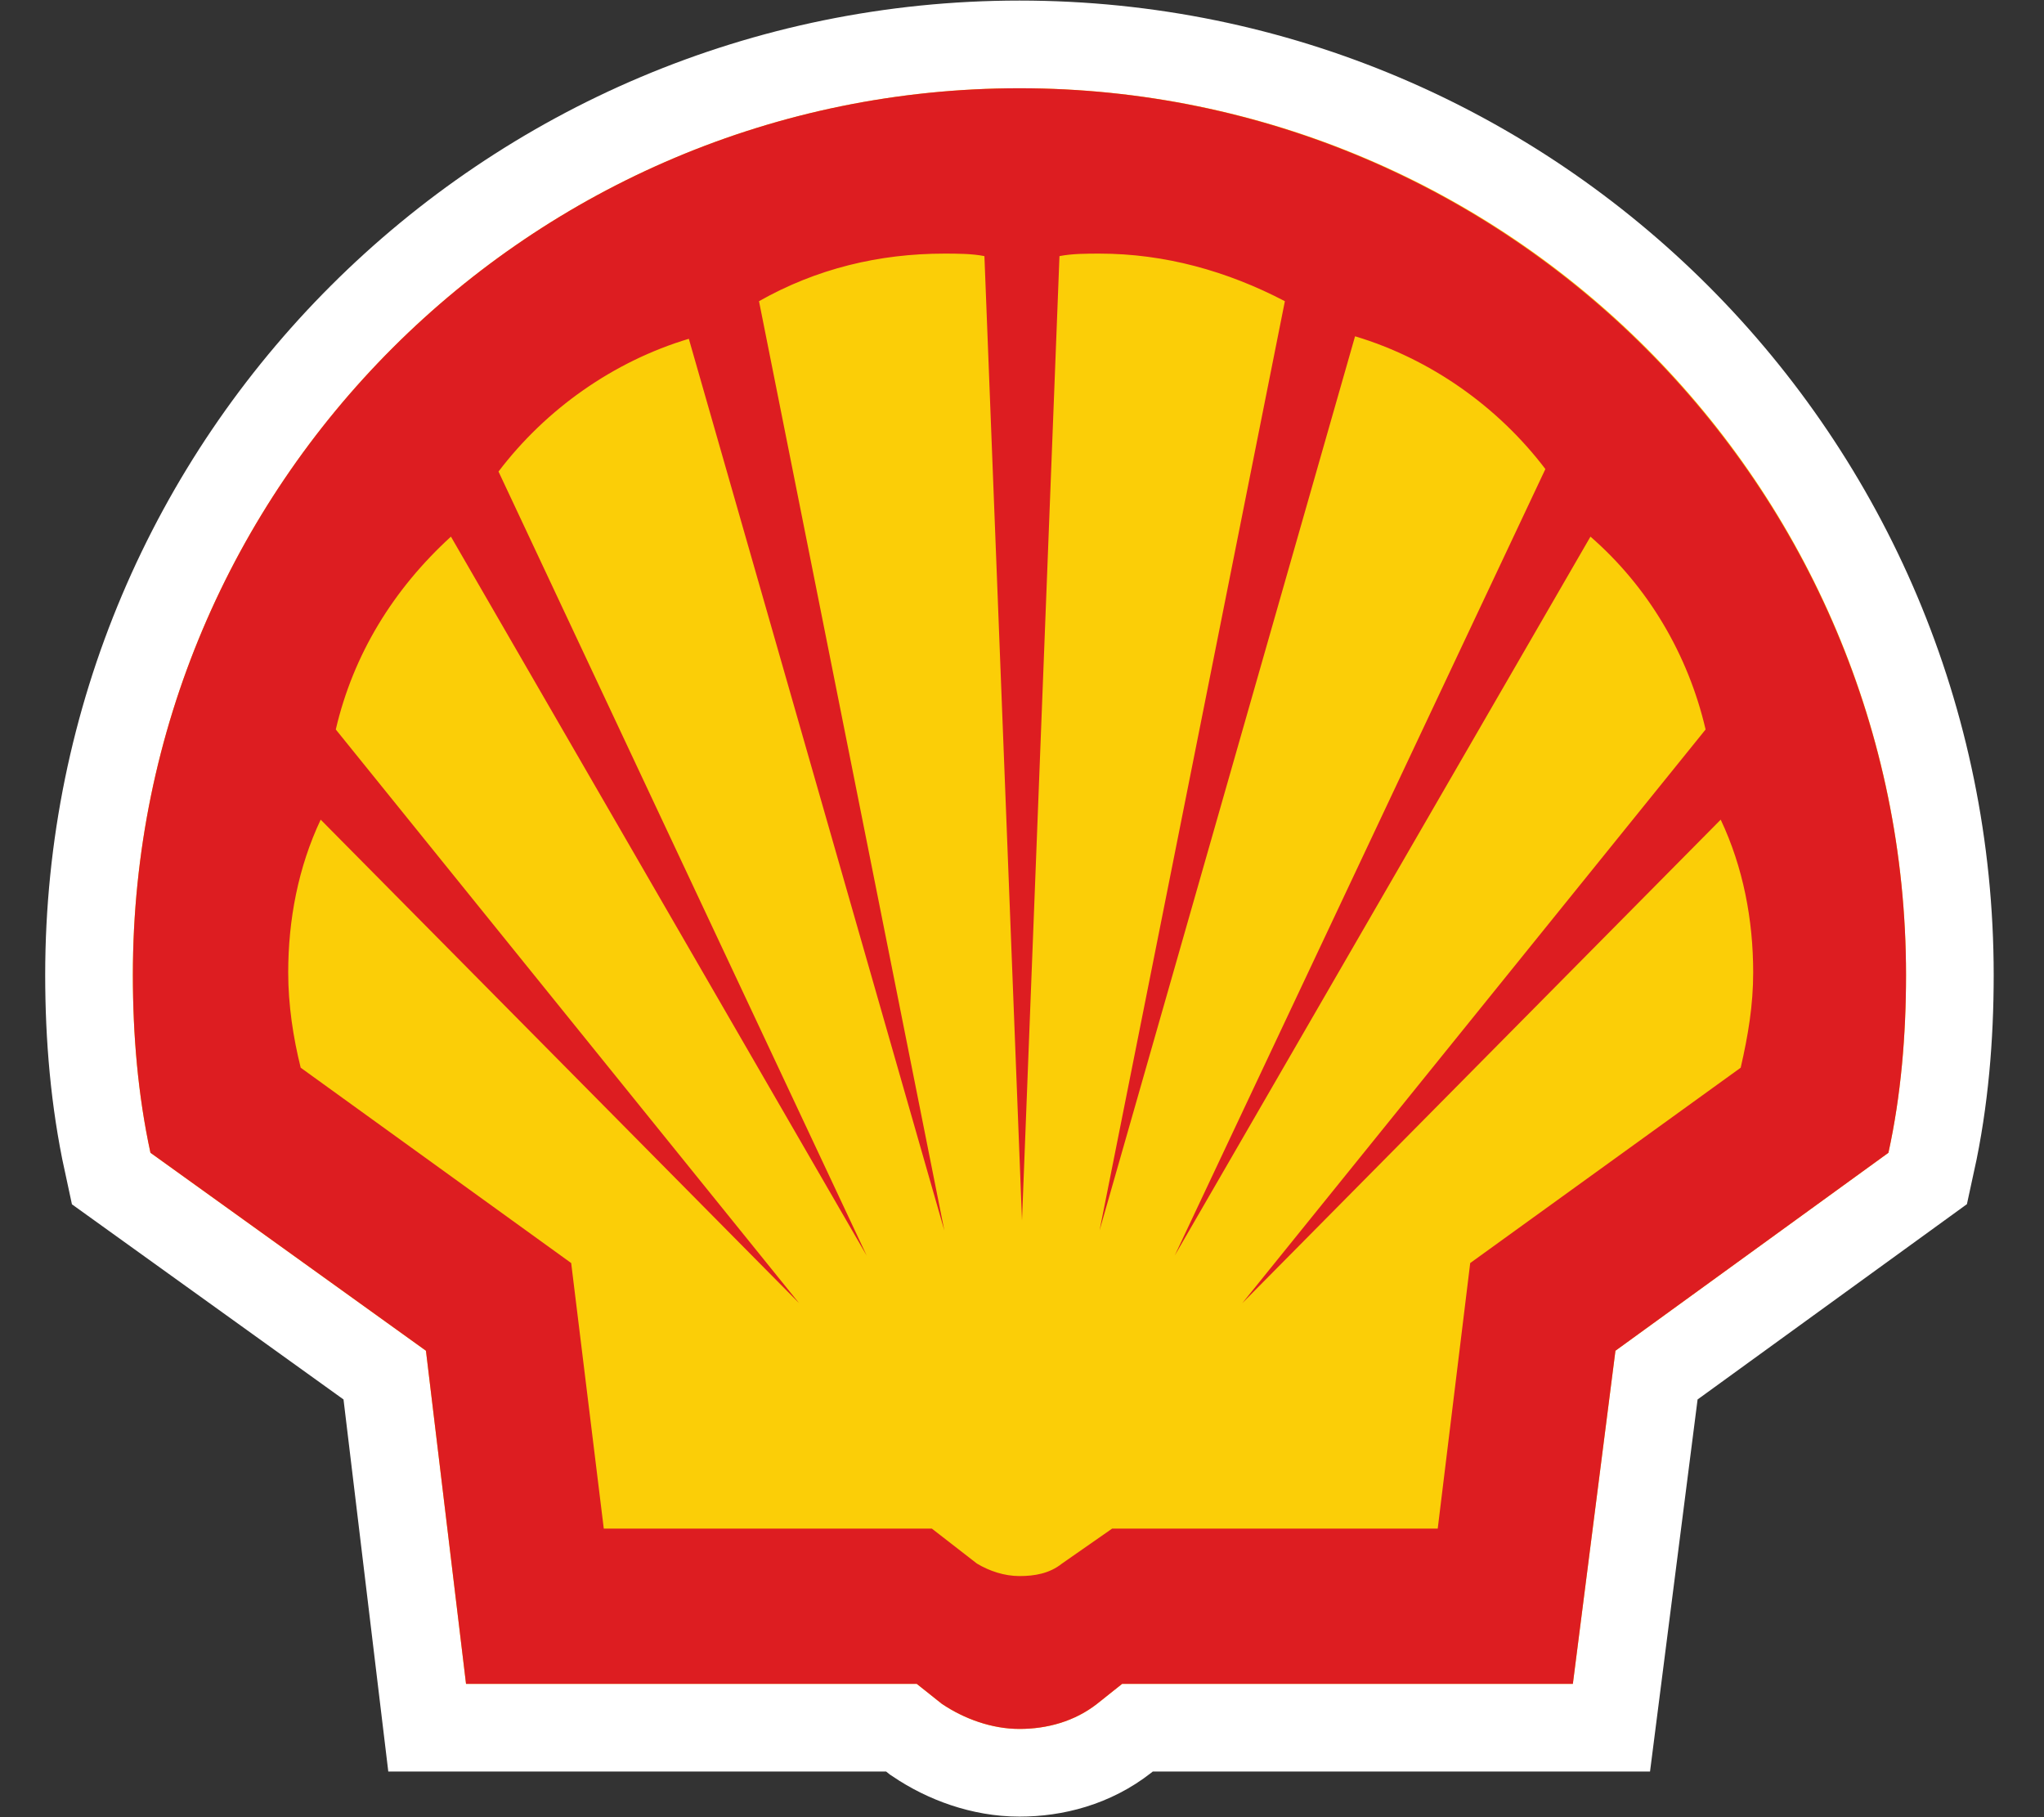 <svg width="18" height="16" viewBox="0 0 18 16" fill="none" xmlns="http://www.w3.org/2000/svg">
<rect x="0" y="0" width="18" height="16" fill="#333333" stroke="none"/>
<g clip-path="url(#clip0_741_68)">
<path d="M8.073 14.826H4.104L3.751 11.893L1.325 10.15C1.215 9.643 1.17 9.114 1.17 8.585C1.17 4.262 4.677 0.777 8.978 0.777C13.3 0.777 16.785 4.284 16.785 8.585C16.785 9.114 16.741 9.643 16.63 10.15L14.226 11.893L13.851 14.826H9.882L9.661 15.002C9.463 15.157 9.22 15.223 8.978 15.223C8.735 15.223 8.492 15.135 8.294 15.002L8.073 14.826Z" stroke="white" stroke-width="1.544" stroke-miterlimit="40"/>
<path d="M8.073 14.826H4.104L3.751 11.893L1.325 10.15C1.215 9.643 1.17 9.114 1.17 8.585C1.17 4.262 4.677 0.777 8.978 0.777C13.3 0.777 16.785 4.284 16.785 8.585C16.785 9.114 16.741 9.643 16.63 10.15L14.226 11.893L13.851 14.826H9.882L9.661 15.002C9.463 15.157 9.22 15.223 8.978 15.223C8.735 15.223 8.492 15.135 8.294 15.002L8.073 14.826Z" fill="#FBCE07"/>
<path fill-rule="evenodd" clip-rule="evenodd" d="M8.073 14.826H4.104L3.751 11.893L1.325 10.15C1.215 9.643 1.17 9.114 1.17 8.585C1.17 4.262 4.677 0.777 8.978 0.777C13.278 0.777 16.785 4.284 16.785 8.585C16.785 9.114 16.741 9.643 16.63 10.15L14.226 11.893L13.851 14.826H9.882L9.661 15.002C9.463 15.157 9.22 15.223 8.978 15.223C8.735 15.223 8.492 15.135 8.294 15.002L8.073 14.826ZM8.206 13.459H5.317L5.03 11.121L2.648 9.401C2.582 9.136 2.538 8.849 2.538 8.563C2.538 8.099 2.626 7.636 2.824 7.217L7.037 11.474L2.957 6.423C3.111 5.762 3.464 5.188 3.971 4.725L7.632 11.055L4.39 4.152C4.809 3.6 5.405 3.181 6.066 2.983L8.316 10.834L6.684 2.652C7.191 2.365 7.742 2.233 8.316 2.233C8.426 2.233 8.559 2.233 8.669 2.255L9 10.746L9.33 2.255C9.441 2.233 9.573 2.233 9.683 2.233C10.257 2.233 10.808 2.387 11.315 2.652L9.683 10.834L11.933 2.961C12.594 3.159 13.19 3.578 13.609 4.13L10.345 11.055L14.006 4.725C14.513 5.166 14.866 5.762 15.02 6.423L10.94 11.474L15.153 7.217C15.351 7.636 15.439 8.099 15.439 8.563C15.439 8.849 15.395 9.114 15.329 9.401L12.947 11.121L12.661 13.459H9.794L9.352 13.767C9.242 13.855 9.11 13.877 8.978 13.877C8.845 13.877 8.713 13.833 8.603 13.767L8.206 13.459Z" fill="#DD1D21"/>
</g>
<defs>
<clipPath id="clip0_741_68">
<rect width="17.2" height="16" fill="white" transform="translate(0.37)"/>
</clipPath>
</defs>
</svg>

